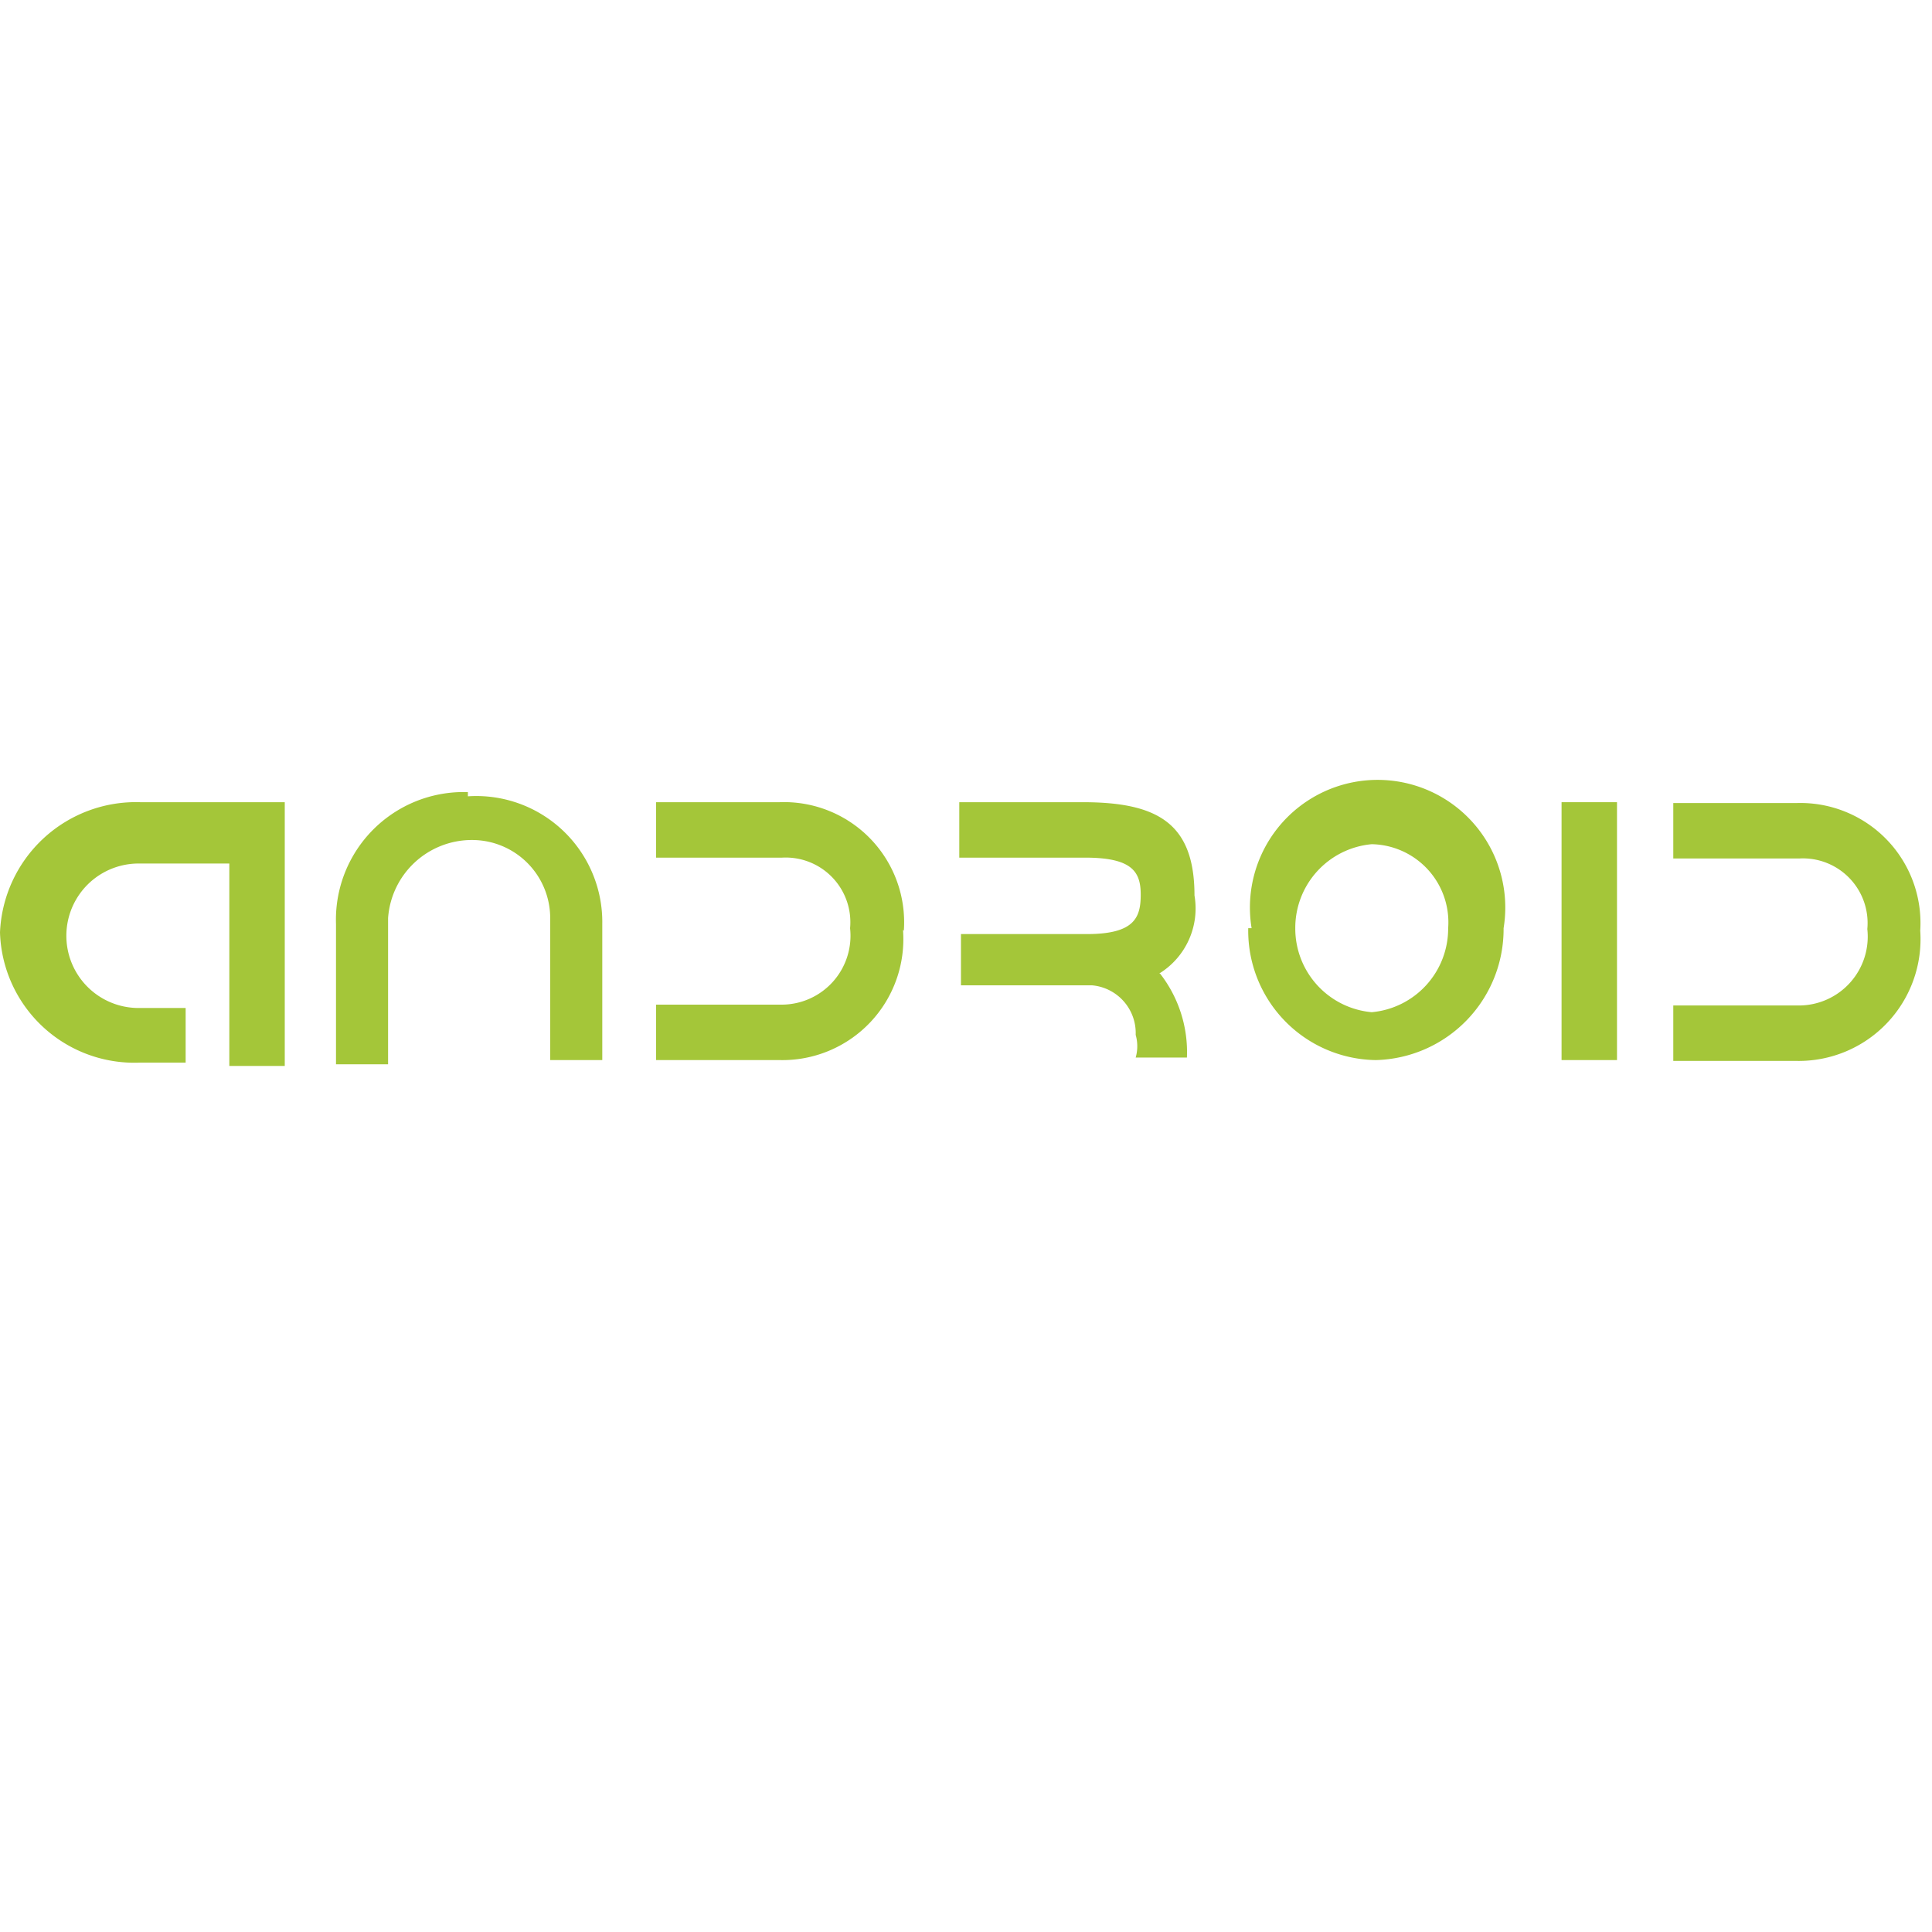 <svg xmlns="http://www.w3.org/2000/svg" width="23" height="23" viewBox="0 0 23 23"><title>icons</title><path d="M3.39,12.62V9.55H1.67A1.62,1.62,0,0,0,0,11.1a1.6,1.6,0,0,0,1.67,1.55H2.21V12H1.65a0.86,0.86,0,1,1,0-1.72H2.73v2.41H3.39v0h0Z" fill="#a4c639"/><path d="M5.57,9.43A1.52,1.52,0,0,0,4,11v1.67H4.62V10.93a1,1,0,0,1,1-.93,0.93,0.93,0,0,1,.93.93v1.69H7.17V11a1.5,1.5,0,0,0-1.6-1.52h0Z" fill="#a4c639"/><path d="M10.76,11.08A1.43,1.43,0,0,0,9.28,9.55H7.81v0.66h1.5a0.77,0.77,0,0,1,.81.84,0.82,0.82,0,0,1-.81.91H7.81v0.66H9.28a1.44,1.44,0,0,0,1.47-1.55h0Z" fill="#a4c639"/><path d="M22.86,11.08a1.43,1.43,0,0,0-1.47-1.52H19.92v0.66h1.5a0.77,0.77,0,0,1,.81.84,0.82,0.82,0,0,1-.81.91h-1.5v0.66h1.47a1.45,1.45,0,0,0,1.47-1.55h0Z" fill="#a4c639"/><path d="M13.8,11.59a0.91,0.91,0,0,0,.42-0.93c0-.86-0.44-1.11-1.33-1.11H11.42v0.66h1.5c0.56,0,.66.17,0.66,0.44s-0.07.47-.64,0.47h-1.5v0.61H13a0.57,0.57,0,0,1,.52.59,0.49,0.49,0,0,1,0,.27l0,0h0.61a1.52,1.52,0,0,0-.32-1h0Z" fill="#a4c639"/><path d="M14.86,11.05a1.54,1.54,0,0,0,1.52,1.57,1.56,1.56,0,0,0,1.52-1.57,1.52,1.52,0,1,0-3,0h0Zm0.56,0a1,1,0,0,1,.91-1,0.93,0.93,0,0,1,.91,1,1,1,0,0,1-.91,1,1,1,0,0,1-.91-1h0Z" fill="#a4c639"/><rect x="18.59" y="9.55" width="0.66" height="3.07" fill="#a4c639"/></svg>
